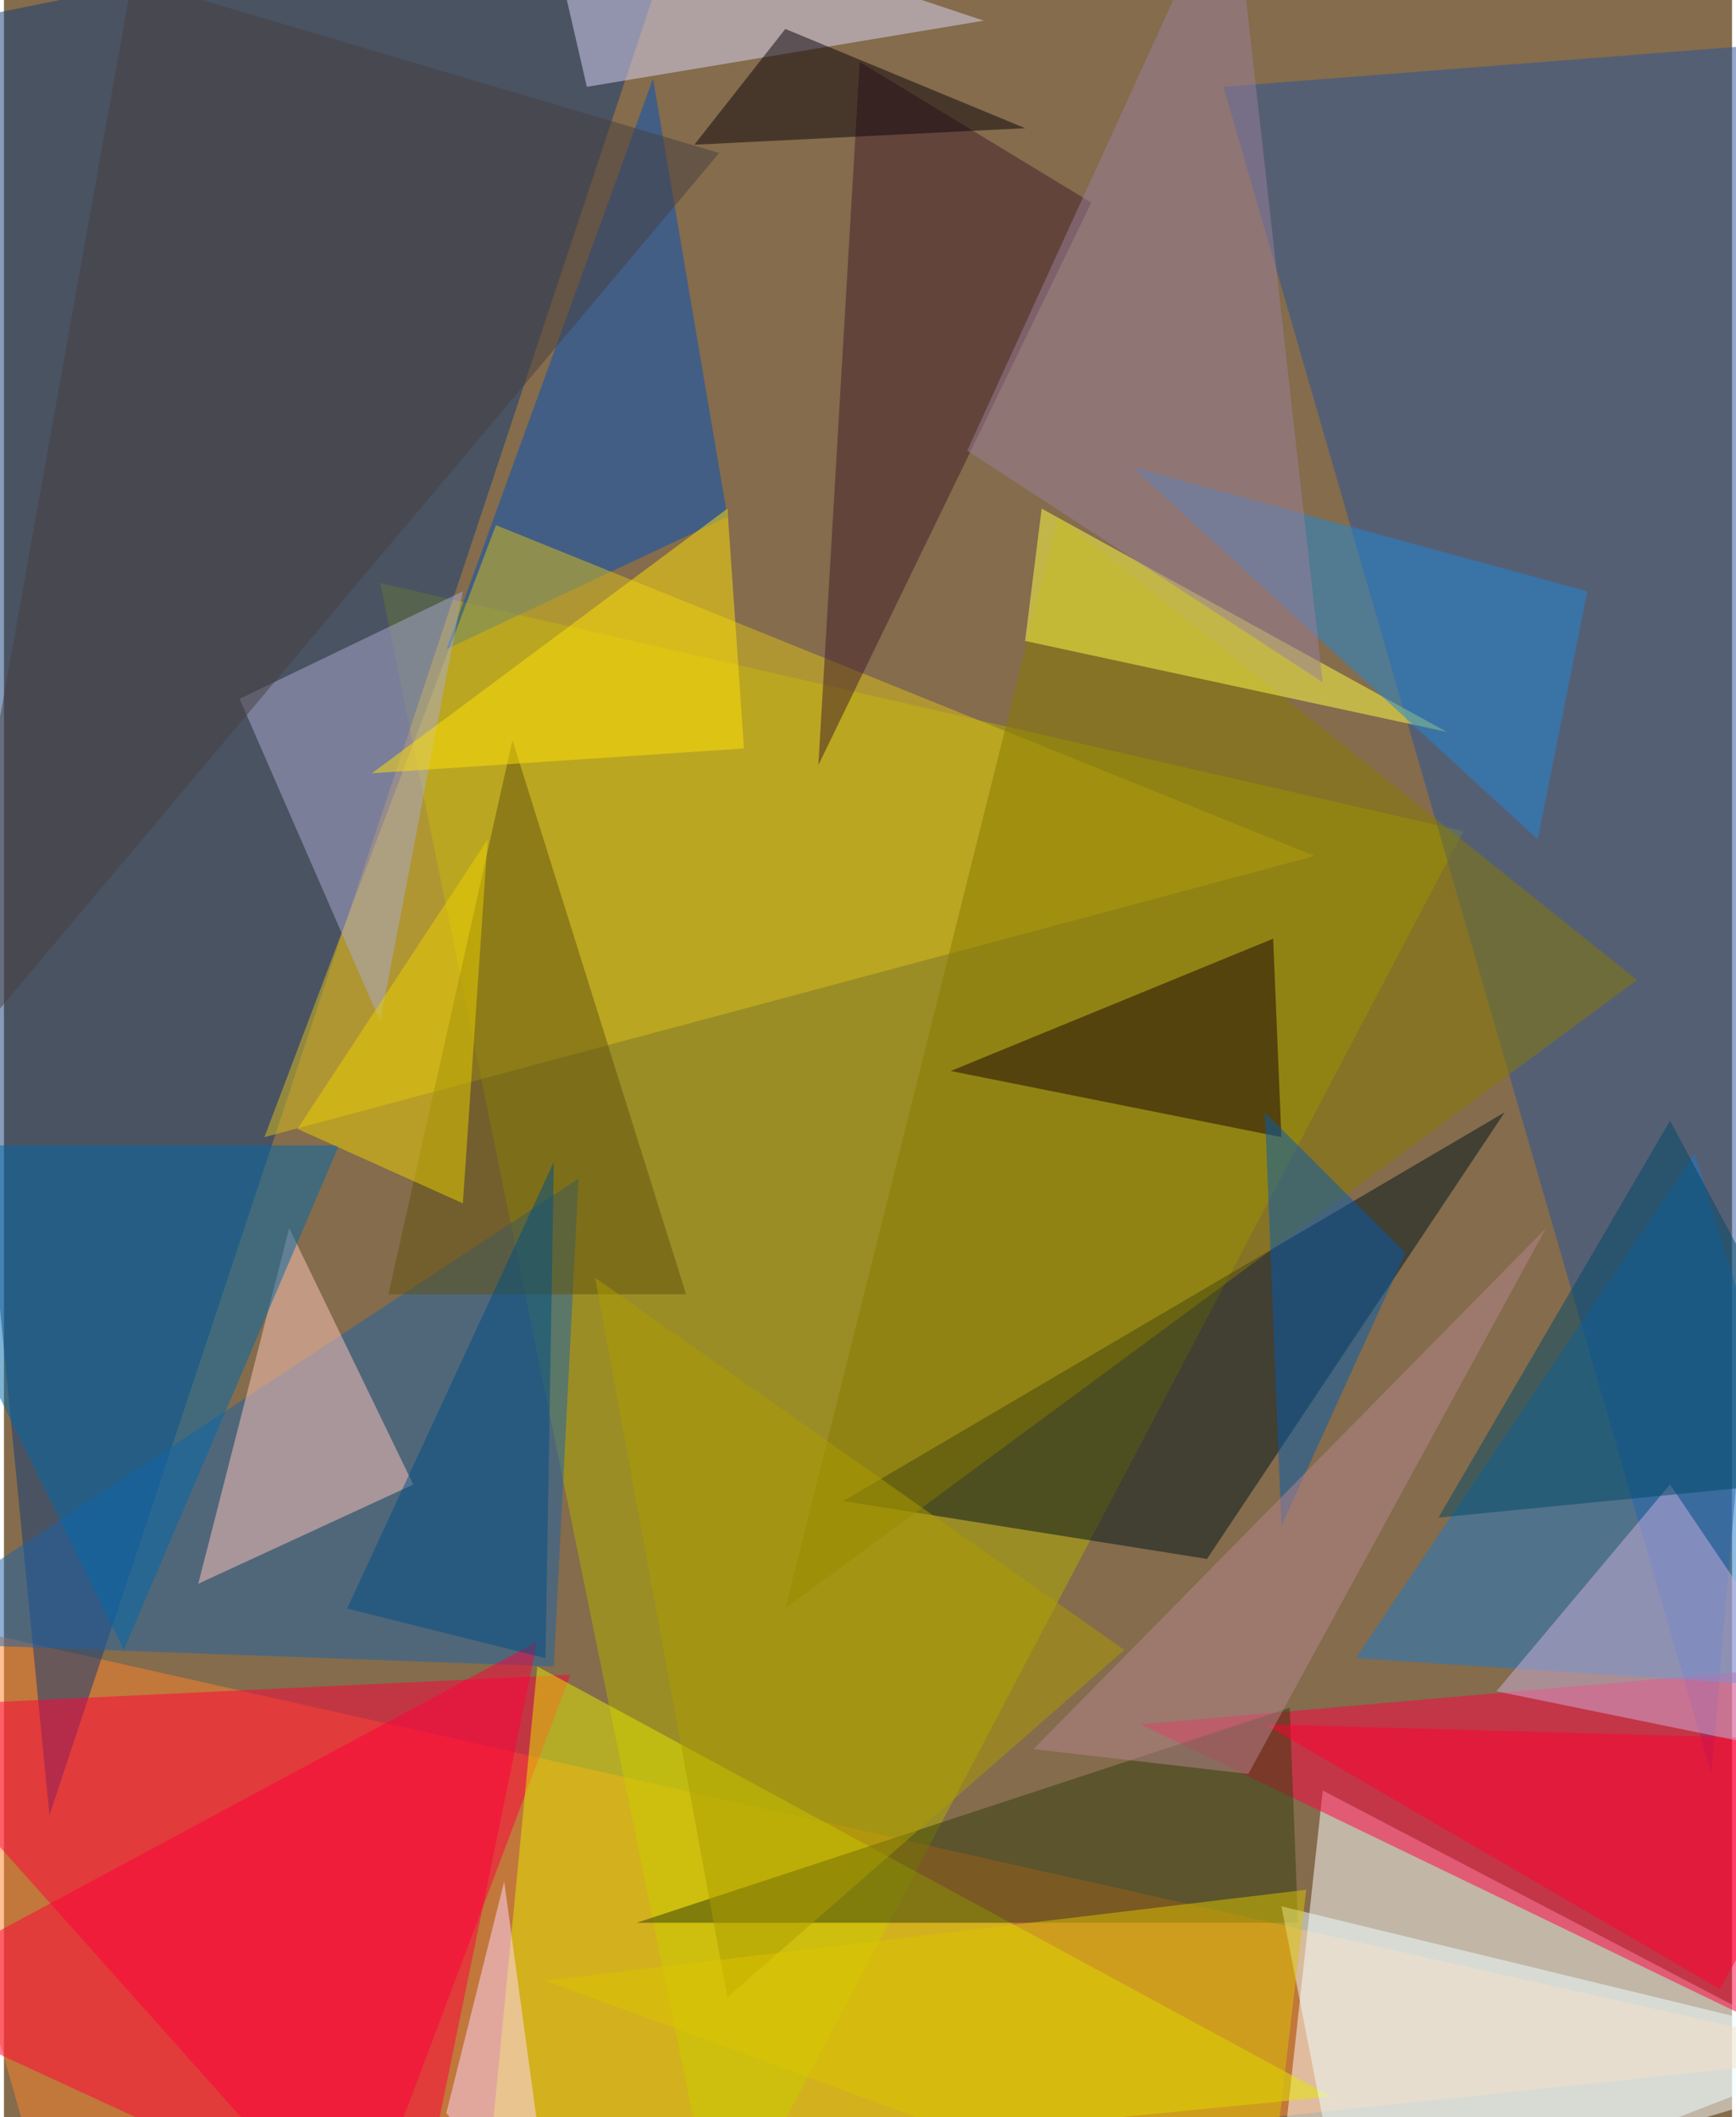 <svg xmlns="http://www.w3.org/2000/svg" width="228" height="278" viewBox="0 0 836 1024"><path fill="#846c4c" d="M0 0h836v1024H0z"/><g fill-opacity=".502"><path fill="#ff812a" d="M26 1086l872-92-960-216z"/><path fill="#afad00" d="M346 1086L182 282l524 120z"/><path fill="#113b78" d="M334-62L22 878-62 18z"/><path fill="#fff" d="M614 1086l284-84-260-136z"/><path fill="#ff003c" d="M170 1086L-62 826l336-16z"/><path fill="#27529b" d="M590 42l308-24-72 840z"/><path fill="#ff0043" d="M870 806l-320 28 348 168z"/><path fill="#e3ea00" d="M234 1054l24-248 384 208z"/><path fill="#00131a" d="M726 538L582 754l-176-28z"/><path fill="#1c63a8" d="M278 570L-62 794l328 12z"/><path fill="#0051bb" d="M350 250L314 38 214 314z"/><path fill="#dac01a" d="M126 550l508-136-396-160z"/><path fill="#1e78c9" d="M898 818l-244-16 164-244z"/><path fill="#ff003a" d="M258 794l-60 292-260-120z"/><path fill="#ffc6ba" d="M138 594L94 766l104-48z"/><path fill="#887a00" d="M378 778l132-528 280 224z"/><path fill="#0069a7" d="M58 798L-62 554h224z"/><path fill="#323d0c" d="M306 930h320l-4-104z"/><path fill="#ffff46" d="M502 246l-8 64 204 44z"/><path fill="#ebffff" d="M618 922l280 68-248 96z"/><path fill="#d9d3f6" d="M282 42L258-62l216 72z"/><path fill="#a9aacf" d="M222 286l-108 52 68 156z"/><path fill="#2088d5" d="M546 226l196 180 24-120z"/><path fill="#431d2b" d="M414 30l-20 340L526 98z"/><path fill="#1a0409" d="M618 550l-160-32 156-64z"/><path fill="#ff0030" d="M898 842l-288-8 220 128z"/><path fill="#ceb0db" d="M898 854l-176-36 84-100z"/><path fill="#045dad" d="M678 606l-68-68 8 200z"/><path fill="#997e9b" d="M638 330L594-62 466 218z"/><path fill="#60530f" d="M330 626H186l60-268z"/><path fill="#ffd7ff" d="M242 910l-28 112 52 64z"/><path fill="#ac9c00" d="M350 966l192-168-256-180z"/><path fill="#eccf00" d="M142 546l80 36 12-176z"/><path fill="#fedf08" d="M178 374l180-12-8-116z"/><path fill="#dcc400" d="M630 914l-20 172-348-128z"/><path fill="#004f83" d="M166 778l96 24 4-240z"/><path fill="#0a020b" d="M378 14l116 48-160 8z"/><path fill="#b6838e" d="M498 846l104 12 144-264z"/><path fill="#004967" d="M806 542l92 172-204 20z"/><path fill="#463e41" d="M346 74L-34 526 62-10z"/></g></svg>